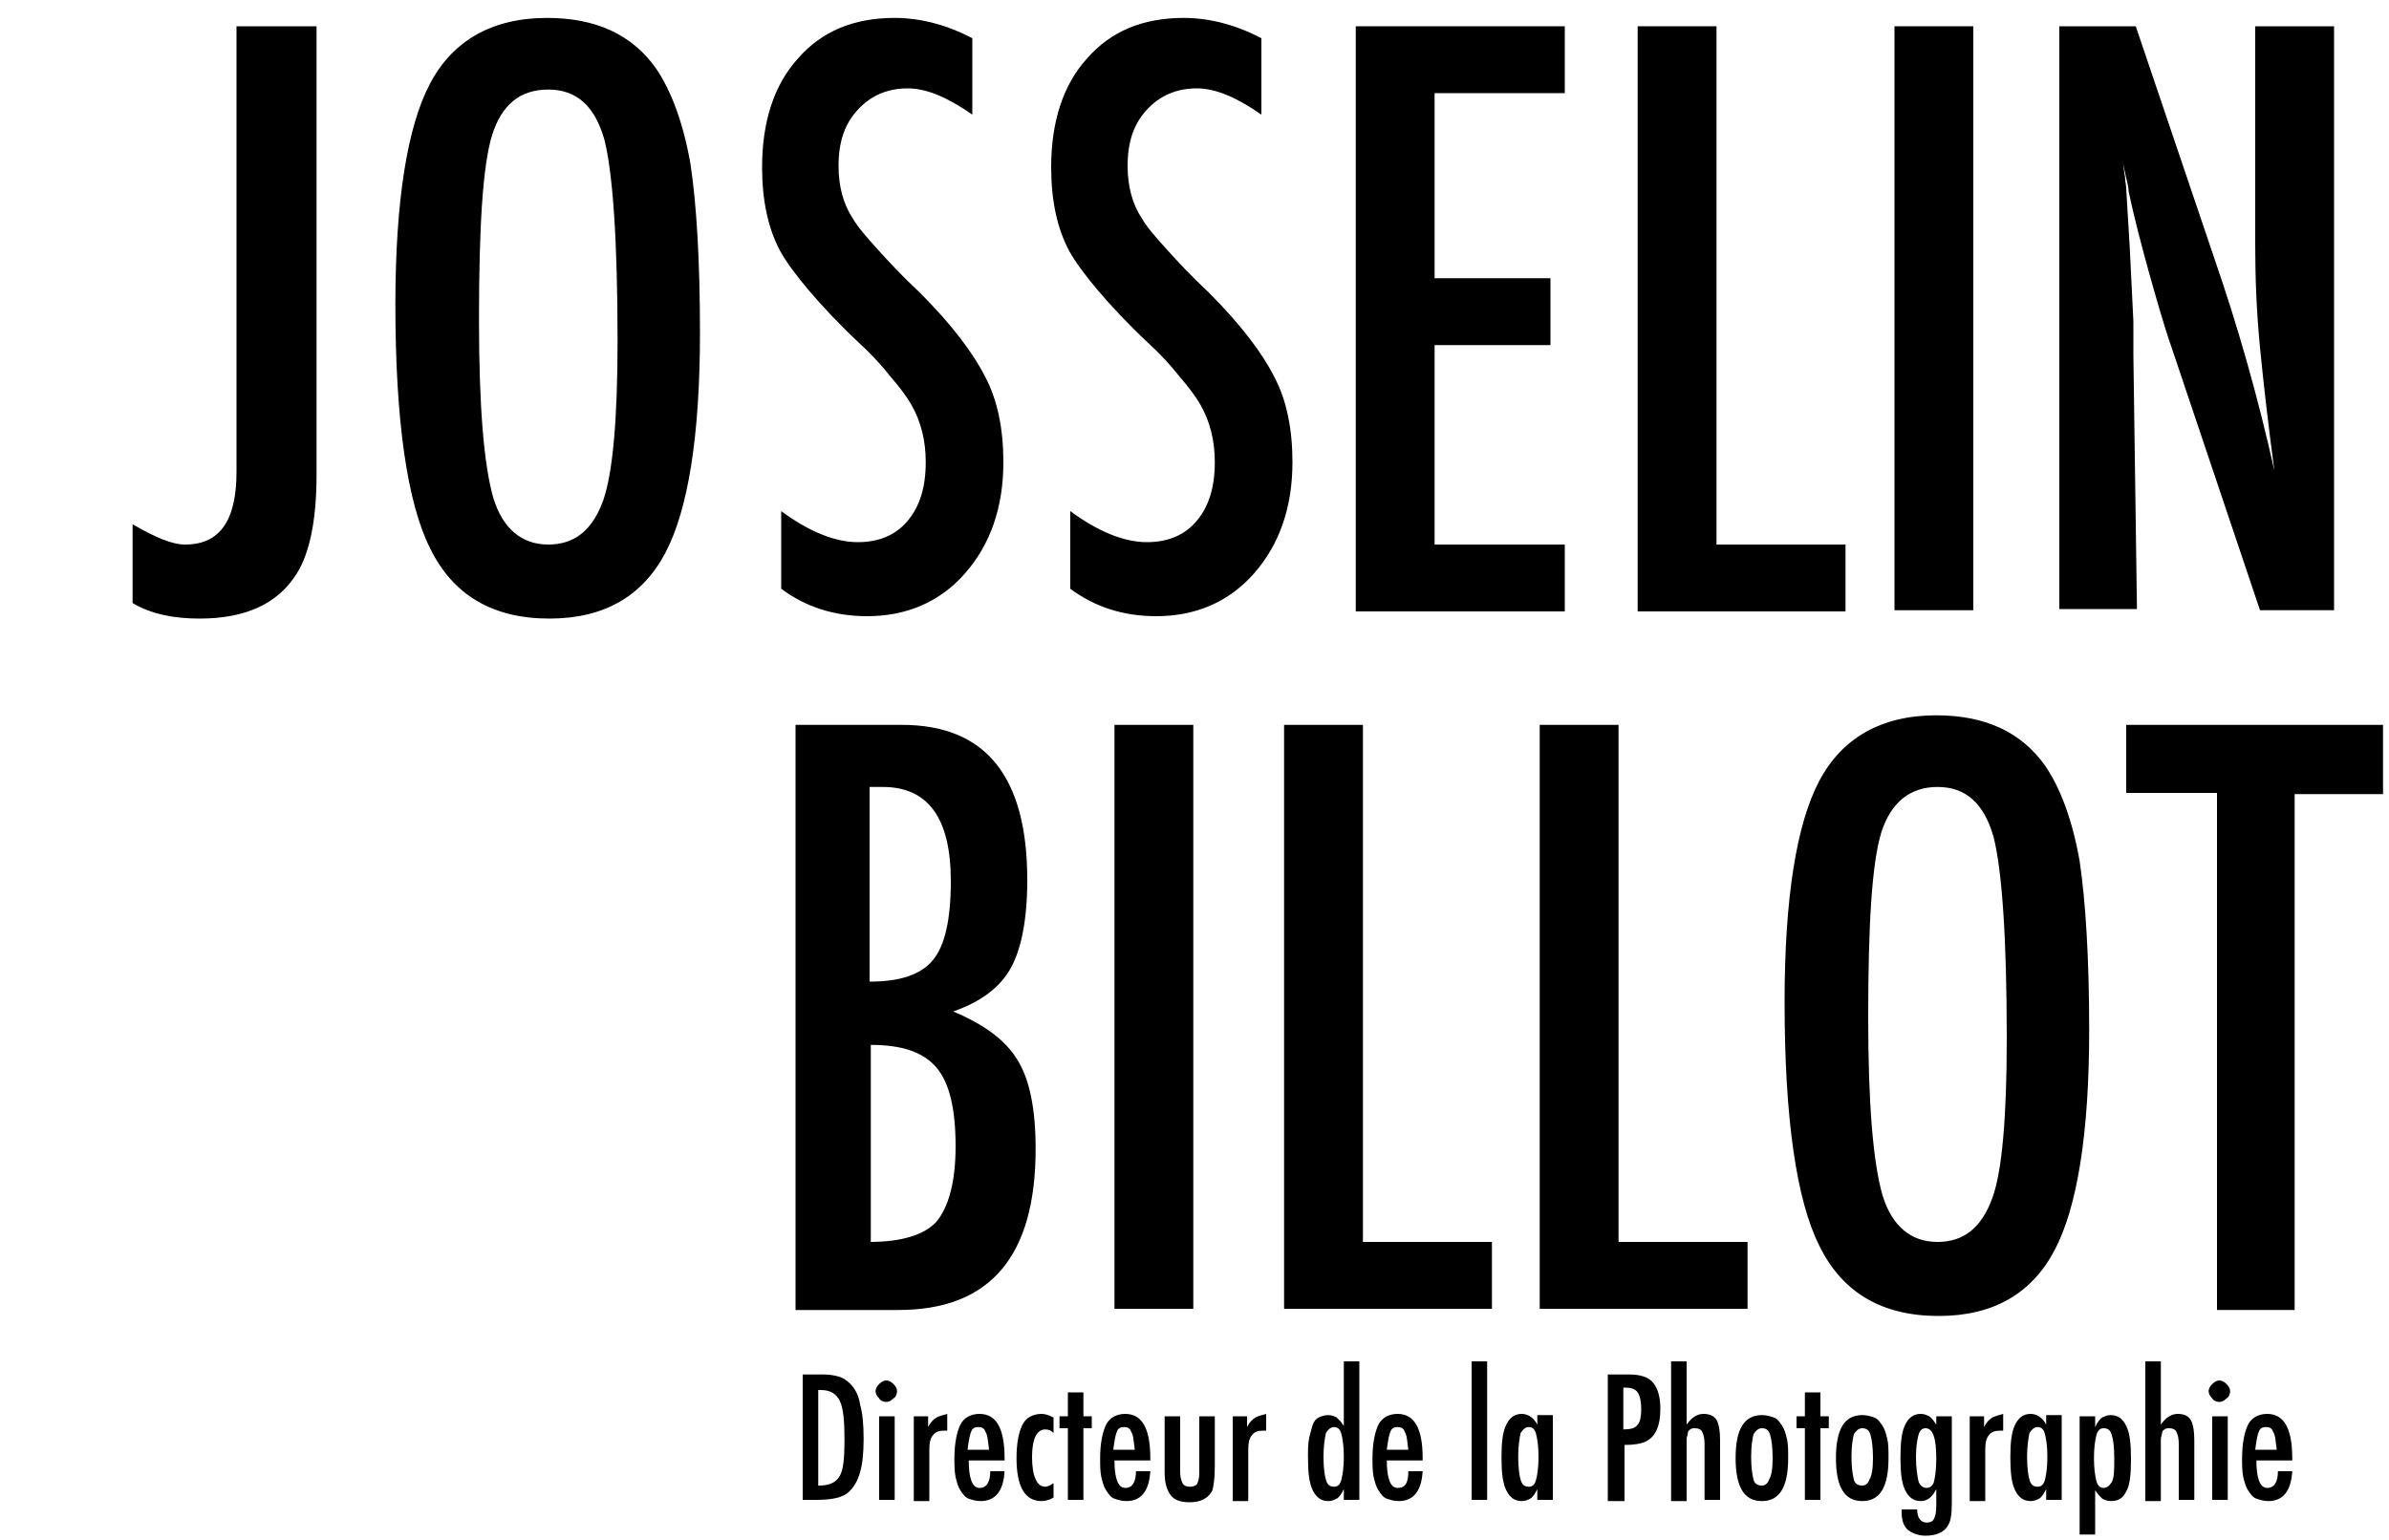 <?xml version="1.0" encoding="utf-8"?>
<!-- Generator: Adobe Illustrator 22.0.0, SVG Export Plug-In . SVG Version: 6.00 Build 0)  -->
<svg version="1.1" id="black_1_" xmlns="http://www.w3.org/2000/svg" xmlns:xlink="http://www.w3.org/1999/xlink" x="0px" y="0px"
	 viewBox="0 0 200 129" style="enable-background:new 0 0 200 129;" xml:space="preserve">
<g id="JOSSELIN_x0D_BILLOT">
	<g>
		<path d="M19.9,2.2h6.6v37.6c0,3.8-0.6,6.6-1.7,8.3c-1.6,2.5-4.3,3.7-8.1,3.7c-2.2,0-4.1-0.4-5.6-1.3v-6.6c1.9,1.1,3.3,1.7,4.4,1.7
			c2.9,0,4.3-2,4.3-6.1v-2V2.2z"/>
		<path d="M58.6,27.9c0,8.6-1,14.8-2.9,18.4c-1.9,3.6-5.1,5.5-9.7,5.5c-4.8,0-8.1-2-10-5.9c-1.9-3.8-2.9-10.6-2.9-20.4
			c0-8.7,1-14.9,2.9-18.5c1.9-3.6,5.2-5.5,9.8-5.5c4.1,0,7.1,1.4,9.1,4.2c1.3,1.9,2.3,4.6,2.9,8C58.3,17,58.6,21.7,58.6,27.9z
			 M51.7,28.6c0-8.5-0.4-14.1-1.1-16.9c-0.8-2.8-2.3-4.2-4.7-4.2s-3.9,1.3-4.7,3.8c-0.8,2.6-1.1,7.8-1.1,15.5
			c0,7.2,0.4,12.1,1.2,14.9c0.8,2.6,2.4,3.9,4.6,3.9c2.2,0,3.7-1.2,4.6-3.7C51.3,39.6,51.7,35.1,51.7,28.6z"/>
		<path d="M81.4,3.2v6.4c-2-1.4-3.8-2.2-5.4-2.2c-1.7,0-3.1,0.6-4.2,1.8c-1.1,1.2-1.6,2.7-1.6,4.7c0,1.7,0.4,3.2,1.2,4.4
			c0.4,0.7,1.1,1.5,2,2.5c0.9,1,2.1,2.3,3.6,3.7c2.7,2.7,4.5,5.1,5.5,7.1c1,1.9,1.5,4.3,1.5,7.1c0,3.8-1.1,6.9-3.2,9.3
			c-2.1,2.4-4.9,3.6-8.2,3.6c-2.8,0-5.2-0.8-7.2-2.3v-6.5c2.3,1.7,4.5,2.6,6.4,2.6c1.8,0,3.2-0.6,4.2-1.8s1.5-2.8,1.5-4.9
			c0-1.8-0.4-3.4-1.2-4.8c-0.4-0.7-1-1.5-1.7-2.3c-0.7-0.9-1.6-1.9-2.7-2.9c-1.7-1.6-3.1-3.1-4.2-4.4c-1.1-1.3-1.9-2.4-2.4-3.3
			c-1-1.9-1.5-4.2-1.5-7c0-3.8,1-6.9,3-9.1c2-2.3,4.7-3.4,8.1-3.4C77.1,1.5,79.3,2.1,81.4,3.2z"/>
		<path d="M105.6,3.2v6.4c-2-1.4-3.8-2.2-5.4-2.2c-1.7,0-3.1,0.6-4.2,1.8c-1.1,1.2-1.6,2.7-1.6,4.7c0,1.7,0.4,3.2,1.2,4.4
			c0.4,0.7,1.1,1.5,2,2.5c0.9,1,2.1,2.3,3.6,3.7c2.7,2.7,4.5,5.1,5.5,7.1c1,1.9,1.5,4.3,1.5,7.1c0,3.8-1.1,6.9-3.2,9.3
			c-2.1,2.4-4.9,3.6-8.2,3.6c-2.8,0-5.2-0.8-7.2-2.3v-6.5c2.3,1.7,4.5,2.6,6.4,2.6c1.8,0,3.2-0.6,4.2-1.8c1-1.2,1.5-2.8,1.5-4.9
			c0-1.8-0.4-3.4-1.2-4.8c-0.4-0.7-1-1.5-1.7-2.3c-0.7-0.9-1.6-1.9-2.7-2.9c-1.7-1.6-3.1-3.1-4.2-4.4c-1.1-1.3-1.9-2.4-2.4-3.3
			c-1-1.9-1.5-4.2-1.5-7c0-3.8,1-6.9,3-9.1c2-2.3,4.7-3.4,8.1-3.4C101.3,1.5,103.5,2.1,105.6,3.2z"/>
		<path d="M113.5,2.2h17.5v5.6h-10.9v15.5h9.7v5.6h-9.7v16.7h10.9v5.6h-17.5V2.2z"/>
		<path d="M137.1,2.2h6.6v43.4h10.8v5.6h-17.4V2.2z"/>
		<path d="M158.6,2.2h6.6v48.9h-6.6V2.2z"/>
		<path d="M172.7,2.2h6.1l6.6,19.5c1.9,5.5,3.6,11.4,5,17.7c-0.5-3.8-0.9-7.2-1.2-10.3c-0.3-3.1-0.4-5.9-0.4-8.7V2.2h6.6v48.9h-6.2
			l-7.4-22c-0.7-2-1.3-4.2-1.9-6.3c-0.6-2.2-1.2-4.4-1.7-6.8c0-0.3-0.1-0.7-0.2-1.1c-0.1-0.4-0.2-0.9-0.3-1.5c0.1,0.5,0.1,1,0.2,1.4
			c0,0.4,0.1,0.7,0.1,1l0.3,5l0.3,6.1c0,0.3,0,0.8,0,1.2c0,0.5,0,1,0,1.6l0.3,21.3h-6.5V2.2z"/>
		<path d="M66.6,60.7h8.9c7,0,10.5,4.3,10.5,13c0,3.3-0.5,5.8-1.4,7.4c-0.9,1.6-2.5,2.8-4.8,3.6c2.6,1.1,4.4,2.4,5.4,4.1
			c1,1.6,1.5,4.1,1.5,7.4c0,9-3.8,13.5-11.5,13.5h-8.6V60.7z M72.8,82.2c2.6,0,4.3-0.6,5.3-1.8c1-1.2,1.5-3.4,1.5-6.6
			c0-5.3-1.9-7.9-5.7-7.9h-0.5h-0.3c-0.2,0-0.3,0-0.3,0V82.2z M72.8,104c2.7,0,4.6-0.6,5.6-1.7c1-1.2,1.6-3.3,1.6-6.3
			c0-3.1-0.5-5.3-1.6-6.6c-1.1-1.3-2.9-1.9-5.5-1.9V104z"/>
		<path d="M93.3,60.7h6.6v48.9h-6.6V60.7z"/>
		<path d="M107.5,60.7h6.6V104h10.8v5.6h-17.4V60.7z"/>
		<path d="M128.9,60.7h6.6V104h10.8v5.6h-17.4V60.7z"/>
		<path d="M174.9,86.3c0,8.6-1,14.8-2.9,18.4c-1.9,3.6-5.1,5.5-9.7,5.5c-4.8,0-8.1-2-10-5.9c-1.9-3.8-2.9-10.6-2.9-20.4
			c0-8.7,1-14.9,2.9-18.5c1.9-3.6,5.2-5.5,9.8-5.5c4.1,0,7.1,1.4,9.1,4.2c1.3,1.9,2.3,4.6,2.9,8C174.6,75.5,174.9,80.2,174.9,86.3z
			 M168,87c0-8.5-0.4-14.1-1.1-16.9c-0.8-2.8-2.3-4.2-4.7-4.2c-2.3,0-3.9,1.3-4.7,3.8c-0.8,2.6-1.1,7.8-1.1,15.5
			c0,7.2,0.4,12.1,1.2,14.9c0.8,2.6,2.4,3.9,4.6,3.9c2.2,0,3.7-1.2,4.6-3.7C167.6,98.1,168,93.6,168,87z"/>
		<path d="M178,60.7h21.5v5.8h-7.4v43.2h-6.5V66.4H178V60.7z"/>
	</g>
</g>
<g id="Directeur_de_la_Photographie">
	<g>
		<path d="M67.2,115.1H69c0.5,0,1,0.1,1.3,0.2c0.3,0.1,0.6,0.3,0.9,0.6c0.4,0.4,0.7,1,0.8,1.7c0.2,0.7,0.3,1.6,0.3,2.9
			c0,1.2-0.1,2.1-0.3,2.8c-0.2,0.7-0.5,1.2-0.9,1.6c-0.5,0.5-1.4,0.7-2.8,0.7h-1.1V115.1z M68.6,124.4c0.9,0,1.4-0.3,1.7-0.8
			c0.3-0.5,0.4-1.5,0.4-3c0-1.6-0.1-2.7-0.4-3.3s-0.8-0.9-1.6-0.9h-0.2V124.4z"/>
		<path d="M74.2,115.6c0.2,0,0.4,0.1,0.6,0.3s0.3,0.4,0.3,0.6c0,0.2-0.1,0.5-0.3,0.6c-0.2,0.2-0.4,0.3-0.6,0.3
			c-0.2,0-0.5-0.1-0.6-0.3c-0.2-0.2-0.3-0.4-0.3-0.6c0-0.2,0.1-0.4,0.3-0.6C73.8,115.7,74,115.6,74.2,115.6z M73.6,118.6h1.3v7h-1.3
			V118.6z"/>
		<path d="M76.4,118.6h1.3v0.9c0.2-0.4,0.4-0.6,0.7-0.8c0.2-0.1,0.5-0.2,0.9-0.3v1.4c-0.1,0-0.2,0-0.2,0c-0.5,0-0.8,0.1-1,0.4
			c-0.2,0.2-0.3,0.6-0.3,1.2v4.3h-1.3V118.6z"/>
		<path d="M82.9,123.2h1.2c-0.1,1.7-0.8,2.5-2,2.5c-0.4,0-0.7-0.1-1-0.2c-0.3-0.1-0.5-0.4-0.7-0.7c-0.2-0.3-0.3-0.7-0.4-1.1
			c-0.1-0.5-0.1-1-0.1-1.6c0-1.2,0.2-2.2,0.5-2.8c0.3-0.6,0.9-0.9,1.6-0.9c1.4,0,2.1,1.2,2.1,3.7v0.2h-3c0,1.5,0.3,2.3,0.9,2.3
			C82.6,124.6,82.9,124.1,82.9,123.2z M82.8,121.4c-0.1-0.7-0.1-1.2-0.3-1.5c-0.1-0.3-0.3-0.4-0.6-0.4c-0.3,0-0.5,0.1-0.6,0.4
			c-0.1,0.2-0.2,0.7-0.3,1.5H82.8z"/>
		<path d="M88.2,118.7v1.3c-0.2-0.2-0.4-0.3-0.7-0.3c-0.7,0-1.1,0.8-1.1,2.3c0,1.6,0.4,2.5,1.1,2.5c0.2,0,0.4-0.1,0.7-0.3v1.2
			c-0.3,0.2-0.7,0.3-1,0.3c-1.4,0-2.1-1.2-2.1-3.6c0-1.3,0.2-2.2,0.5-2.8s0.9-0.9,1.6-0.9C87.5,118.4,87.8,118.5,88.2,118.7z"/>
		<path d="M89.4,116.6h1.3v2h0.7v1h-0.7v6h-1.3v-6h-0.7v-1h0.7V116.6z"/>
		<path d="M95.1,123.2h1.2c-0.1,1.7-0.8,2.5-2,2.5c-0.4,0-0.7-0.1-1-0.2c-0.3-0.1-0.5-0.4-0.7-0.7c-0.2-0.3-0.3-0.7-0.4-1.1
			c-0.1-0.5-0.1-1-0.1-1.6c0-1.2,0.2-2.2,0.5-2.8c0.3-0.6,0.9-0.9,1.6-0.9c1.4,0,2.1,1.2,2.1,3.7v0.2h-3c0,1.5,0.3,2.3,0.9,2.3
			C94.8,124.6,95.1,124.1,95.1,123.2z M95,121.4c-0.1-0.7-0.1-1.2-0.3-1.5c-0.1-0.3-0.3-0.4-0.6-0.4c-0.3,0-0.5,0.1-0.6,0.4
			c-0.1,0.2-0.2,0.7-0.3,1.5H95z"/>
		<path d="M97.5,118.6h1.3v4.7c0,0.4,0.1,0.7,0.2,0.9c0.1,0.2,0.3,0.3,0.6,0.3c0.3,0,0.5-0.1,0.6-0.2c0.1-0.2,0.2-0.5,0.2-0.9v-0.6
			v-4.2h1.3v4.2c0,1-0.1,1.6-0.2,2c-0.3,0.6-0.9,1-1.9,1c-0.8,0-1.3-0.2-1.6-0.6c-0.3-0.4-0.5-1-0.5-1.9V118.6z"/>
		<path d="M103.1,118.6h1.3v0.9c0.2-0.4,0.4-0.6,0.7-0.8c0.2-0.1,0.5-0.2,0.9-0.3v1.4c-0.1,0-0.2,0-0.2,0c-0.5,0-0.8,0.1-1,0.4
			c-0.2,0.2-0.3,0.6-0.3,1.2v4.3h-1.3V118.6z"/>
		<path d="M113.8,114v11.6h-1.3v-0.9c-0.2,0.4-0.4,0.7-0.6,0.8c-0.2,0.1-0.4,0.2-0.7,0.2c-0.6,0-1-0.3-1.3-0.9
			c-0.3-0.6-0.4-1.5-0.4-2.8c0-0.6,0-1.1,0.1-1.6c0.1-0.4,0.2-0.8,0.3-1.1c0.1-0.3,0.3-0.5,0.5-0.6s0.5-0.2,0.8-0.2
			c0.3,0,0.5,0.1,0.7,0.2c0.1,0.1,0.2,0.2,0.3,0.3c0.1,0.1,0.2,0.3,0.3,0.4V114H113.8z M110.8,122c0,0.9,0.1,1.6,0.2,1.9
			c0.1,0.4,0.3,0.6,0.7,0.6c0.3,0,0.5-0.2,0.6-0.6c0.1-0.4,0.2-1,0.2-1.9c0-0.9-0.1-1.5-0.2-1.9c-0.1-0.4-0.3-0.6-0.6-0.6
			c-0.3,0-0.5,0.2-0.7,0.5C110.9,120.5,110.8,121.1,110.8,122z"/>
		<path d="M117.9,123.2h1.2c-0.1,1.7-0.8,2.5-2,2.5c-0.4,0-0.7-0.1-1-0.2c-0.3-0.1-0.5-0.4-0.7-0.7c-0.2-0.3-0.3-0.7-0.4-1.1
			c-0.1-0.5-0.1-1-0.1-1.6c0-1.2,0.2-2.2,0.5-2.8c0.3-0.6,0.9-0.9,1.6-0.9c1.4,0,2.1,1.2,2.1,3.7v0.2h-3c0,1.5,0.3,2.3,0.9,2.3
			C117.7,124.6,117.9,124.1,117.9,123.2z M117.9,121.4c-0.1-0.7-0.1-1.2-0.3-1.5c-0.1-0.3-0.3-0.4-0.6-0.4c-0.3,0-0.5,0.1-0.6,0.4
			c-0.1,0.2-0.2,0.7-0.3,1.5H117.9z"/>
		<path d="M123.2,114h1.3v11.6h-1.3V114z"/>
		<path d="M130,118.6v7h-1.3v-0.9c-0.2,0.4-0.4,0.7-0.6,0.8c-0.2,0.1-0.4,0.2-0.7,0.2c-0.6,0-1-0.3-1.3-0.9
			c-0.3-0.6-0.4-1.5-0.4-2.8c0-1.2,0.1-2.1,0.4-2.7c0.3-0.6,0.7-0.9,1.3-0.9c0.5,0,1,0.3,1.3,0.9v-0.8H130z M127.1,122
			c0,0.9,0.1,1.6,0.2,1.9c0.1,0.4,0.3,0.6,0.7,0.6c0.3,0,0.5-0.2,0.6-0.6c0.1-0.4,0.2-1,0.2-1.9c0-0.9-0.1-1.5-0.2-1.9
			c-0.1-0.4-0.3-0.6-0.6-0.6c-0.3,0-0.5,0.2-0.7,0.5C127.2,120.5,127.1,121.1,127.1,122z"/>
		<path d="M134.5,115.1h1.9c0.9,0,1.6,0.2,2,0.7c0.4,0.5,0.6,1.2,0.6,2.2c0,1.4-0.4,2.3-1.2,2.7c-0.4,0.2-1,0.3-1.8,0.3v4.7h-1.4
			V115.1z M135.9,119.7c0.6,0,1-0.1,1.2-0.4c0.2-0.2,0.3-0.7,0.3-1.3c0-0.6-0.1-1.1-0.3-1.4s-0.6-0.4-1-0.4h-0.2V119.7z"/>
		<path d="M139.9,114h1.3v5.3c0.4-0.6,0.9-0.9,1.4-0.9c0.6,0,1,0.2,1.2,0.7c0.1,0.3,0.2,0.7,0.2,1.5v5h-1.3l0-4.7
			c0-0.5-0.1-0.8-0.2-1c-0.1-0.2-0.3-0.3-0.6-0.3c-0.1,0-0.3,0-0.4,0.1c-0.1,0.1-0.2,0.1-0.2,0.3s-0.1,0.3-0.1,0.5s0,0.4,0,0.7v4.5
			h-1.3V114z"/>
		<path d="M149.7,122.1c0,2.4-0.7,3.6-2.2,3.6c-1.5,0-2.2-1.2-2.2-3.6c0-2.4,0.7-3.6,2.2-3.6c0.4,0,0.7,0.1,1,0.2
			c0.3,0.1,0.5,0.4,0.7,0.7s0.3,0.7,0.4,1.1C149.7,120.9,149.7,121.5,149.7,122.1z M148.4,122.1c0-0.9-0.1-1.6-0.2-1.9
			c-0.1-0.4-0.3-0.6-0.7-0.6c-0.3,0-0.5,0.2-0.7,0.5c-0.1,0.4-0.2,1-0.2,1.9c0,0.9,0.1,1.5,0.2,1.9c0.1,0.4,0.4,0.5,0.7,0.5
			s0.5-0.2,0.6-0.5C148.3,123.6,148.4,123,148.4,122.1z"/>
		<path d="M151.1,116.6h1.3v2h0.7v1h-0.7v6h-1.3v-6h-0.7v-1h0.7V116.6z"/>
		<path d="M158.1,122.1c0,2.4-0.7,3.6-2.2,3.6c-1.5,0-2.2-1.2-2.2-3.6c0-2.4,0.7-3.6,2.2-3.6c0.4,0,0.7,0.1,1,0.2
			c0.3,0.1,0.5,0.4,0.7,0.7s0.3,0.7,0.4,1.1C158.1,120.9,158.1,121.5,158.1,122.1z M156.8,122.1c0-0.9-0.1-1.6-0.2-1.9
			c-0.1-0.4-0.3-0.6-0.7-0.6c-0.3,0-0.5,0.2-0.7,0.5c-0.1,0.4-0.2,1-0.2,1.9c0,0.9,0.1,1.5,0.2,1.9c0.1,0.4,0.4,0.5,0.7,0.5
			s0.5-0.2,0.6-0.5C156.7,123.6,156.8,123,156.8,122.1z"/>
		<path d="M162.1,118.6h1.3v7.3c0,0.9-0.1,1.5-0.3,1.8c-0.3,0.6-1,0.9-1.9,0.9c-0.6,0-1.1-0.2-1.5-0.5c-0.4-0.4-0.5-0.9-0.5-1.5
			l0-0.2h1.3c0,0.7,0.3,1.1,0.8,1.1c0.3,0,0.5-0.1,0.6-0.3c0.1-0.2,0.2-0.5,0.2-1.1v-1.4c-0.3,0.6-0.7,1-1.3,1c-0.6,0-1-0.3-1.3-0.9
			c-0.3-0.6-0.4-1.5-0.4-2.7c0-1.3,0.1-2.2,0.4-2.8c0.3-0.6,0.7-0.9,1.3-0.9c0.3,0,0.5,0.1,0.7,0.2c0.2,0.1,0.4,0.4,0.6,0.7V118.6z
			 M162.1,122.1c0-1.7-0.3-2.5-0.9-2.5c-0.3,0-0.5,0.2-0.6,0.6c-0.1,0.4-0.2,1-0.2,1.8c0,0.9,0.1,1.5,0.2,2c0.1,0.4,0.4,0.6,0.7,0.6
			c0.3,0,0.5-0.2,0.6-0.5C162,123.7,162.1,123.1,162.1,122.1z"/>
		<path d="M164.8,118.6h1.3v0.9c0.2-0.4,0.4-0.6,0.7-0.8c0.2-0.1,0.5-0.2,0.9-0.3v1.4c-0.1,0-0.2,0-0.2,0c-0.5,0-0.8,0.1-1,0.4
			c-0.2,0.2-0.3,0.6-0.3,1.2v4.3h-1.3V118.6z"/>
		<path d="M172.6,118.6v7h-1.3v-0.9c-0.2,0.4-0.4,0.7-0.6,0.8c-0.2,0.1-0.4,0.2-0.7,0.2c-0.6,0-1-0.3-1.3-0.9
			c-0.3-0.6-0.4-1.5-0.4-2.8c0-1.2,0.1-2.1,0.4-2.7c0.3-0.6,0.7-0.9,1.3-0.9c0.5,0,1,0.3,1.3,0.9v-0.8H172.6z M169.7,122
			c0,0.9,0.1,1.6,0.2,1.9c0.1,0.4,0.3,0.6,0.7,0.6c0.3,0,0.5-0.2,0.6-0.6c0.1-0.4,0.2-1,0.2-1.9c0-0.9-0.1-1.5-0.2-1.9
			c-0.1-0.4-0.3-0.6-0.6-0.6c-0.3,0-0.5,0.2-0.7,0.5C169.8,120.5,169.7,121.1,169.7,122z"/>
		<path d="M174.1,128.5v-9.9h1.3v0.9c0.2-0.4,0.4-0.7,0.6-0.8s0.4-0.2,0.7-0.2c0.6,0,1,0.3,1.3,0.9s0.4,1.5,0.4,2.8
			c0,1.3-0.1,2.2-0.4,2.7c-0.3,0.6-0.7,0.8-1.3,0.8c-0.3,0-0.5-0.1-0.7-0.2c-0.1-0.1-0.2-0.2-0.3-0.3s-0.2-0.3-0.3-0.4v3.7H174.1z
			 M177,122.1c0-1-0.1-1.6-0.2-1.9c-0.1-0.4-0.3-0.6-0.7-0.6c-0.3,0-0.5,0.2-0.6,0.6c-0.1,0.4-0.2,1-0.2,1.9c0,0.9,0.1,1.5,0.2,1.9
			c0.1,0.4,0.3,0.6,0.6,0.6c0.3,0,0.5-0.2,0.7-0.5C177,123.7,177,123,177,122.1z"/>
		<path d="M179.6,114h1.3v5.3c0.4-0.6,0.9-0.9,1.4-0.9c0.6,0,1,0.2,1.2,0.7c0.1,0.3,0.2,0.7,0.2,1.5v5h-1.3l0-4.7
			c0-0.5-0.1-0.8-0.2-1c-0.1-0.2-0.3-0.3-0.6-0.3c-0.1,0-0.3,0-0.4,0.1c-0.1,0.1-0.2,0.1-0.2,0.3s-0.1,0.3-0.1,0.5s0,0.4,0,0.7v4.5
			h-1.3V114z"/>
		<path d="M185.8,115.6c0.2,0,0.4,0.1,0.6,0.3c0.2,0.2,0.3,0.4,0.3,0.6c0,0.2-0.1,0.5-0.3,0.6c-0.2,0.2-0.4,0.3-0.6,0.3
			c-0.2,0-0.5-0.1-0.6-0.3c-0.2-0.2-0.3-0.4-0.3-0.6c0-0.2,0.1-0.4,0.3-0.6C185.4,115.7,185.6,115.6,185.8,115.6z M185.2,118.6h1.3
			v7h-1.3V118.6z"/>
		<path d="M190.7,123.2h1.2c-0.1,1.7-0.8,2.5-2,2.5c-0.4,0-0.7-0.1-1-0.2c-0.3-0.1-0.5-0.4-0.7-0.7c-0.2-0.3-0.3-0.7-0.4-1.1
			c-0.1-0.5-0.1-1-0.1-1.6c0-1.2,0.2-2.2,0.5-2.8c0.3-0.6,0.9-0.9,1.6-0.9c1.4,0,2.1,1.2,2.1,3.7v0.2h-3c0,1.5,0.3,2.3,0.9,2.3
			C190.4,124.6,190.7,124.1,190.7,123.2z M190.6,121.4c-0.1-0.7-0.1-1.2-0.3-1.5c-0.1-0.3-0.3-0.4-0.6-0.4c-0.3,0-0.5,0.1-0.6,0.4
			c-0.1,0.2-0.2,0.7-0.3,1.5H190.6z"/>
	</g>
</g>
</svg>
